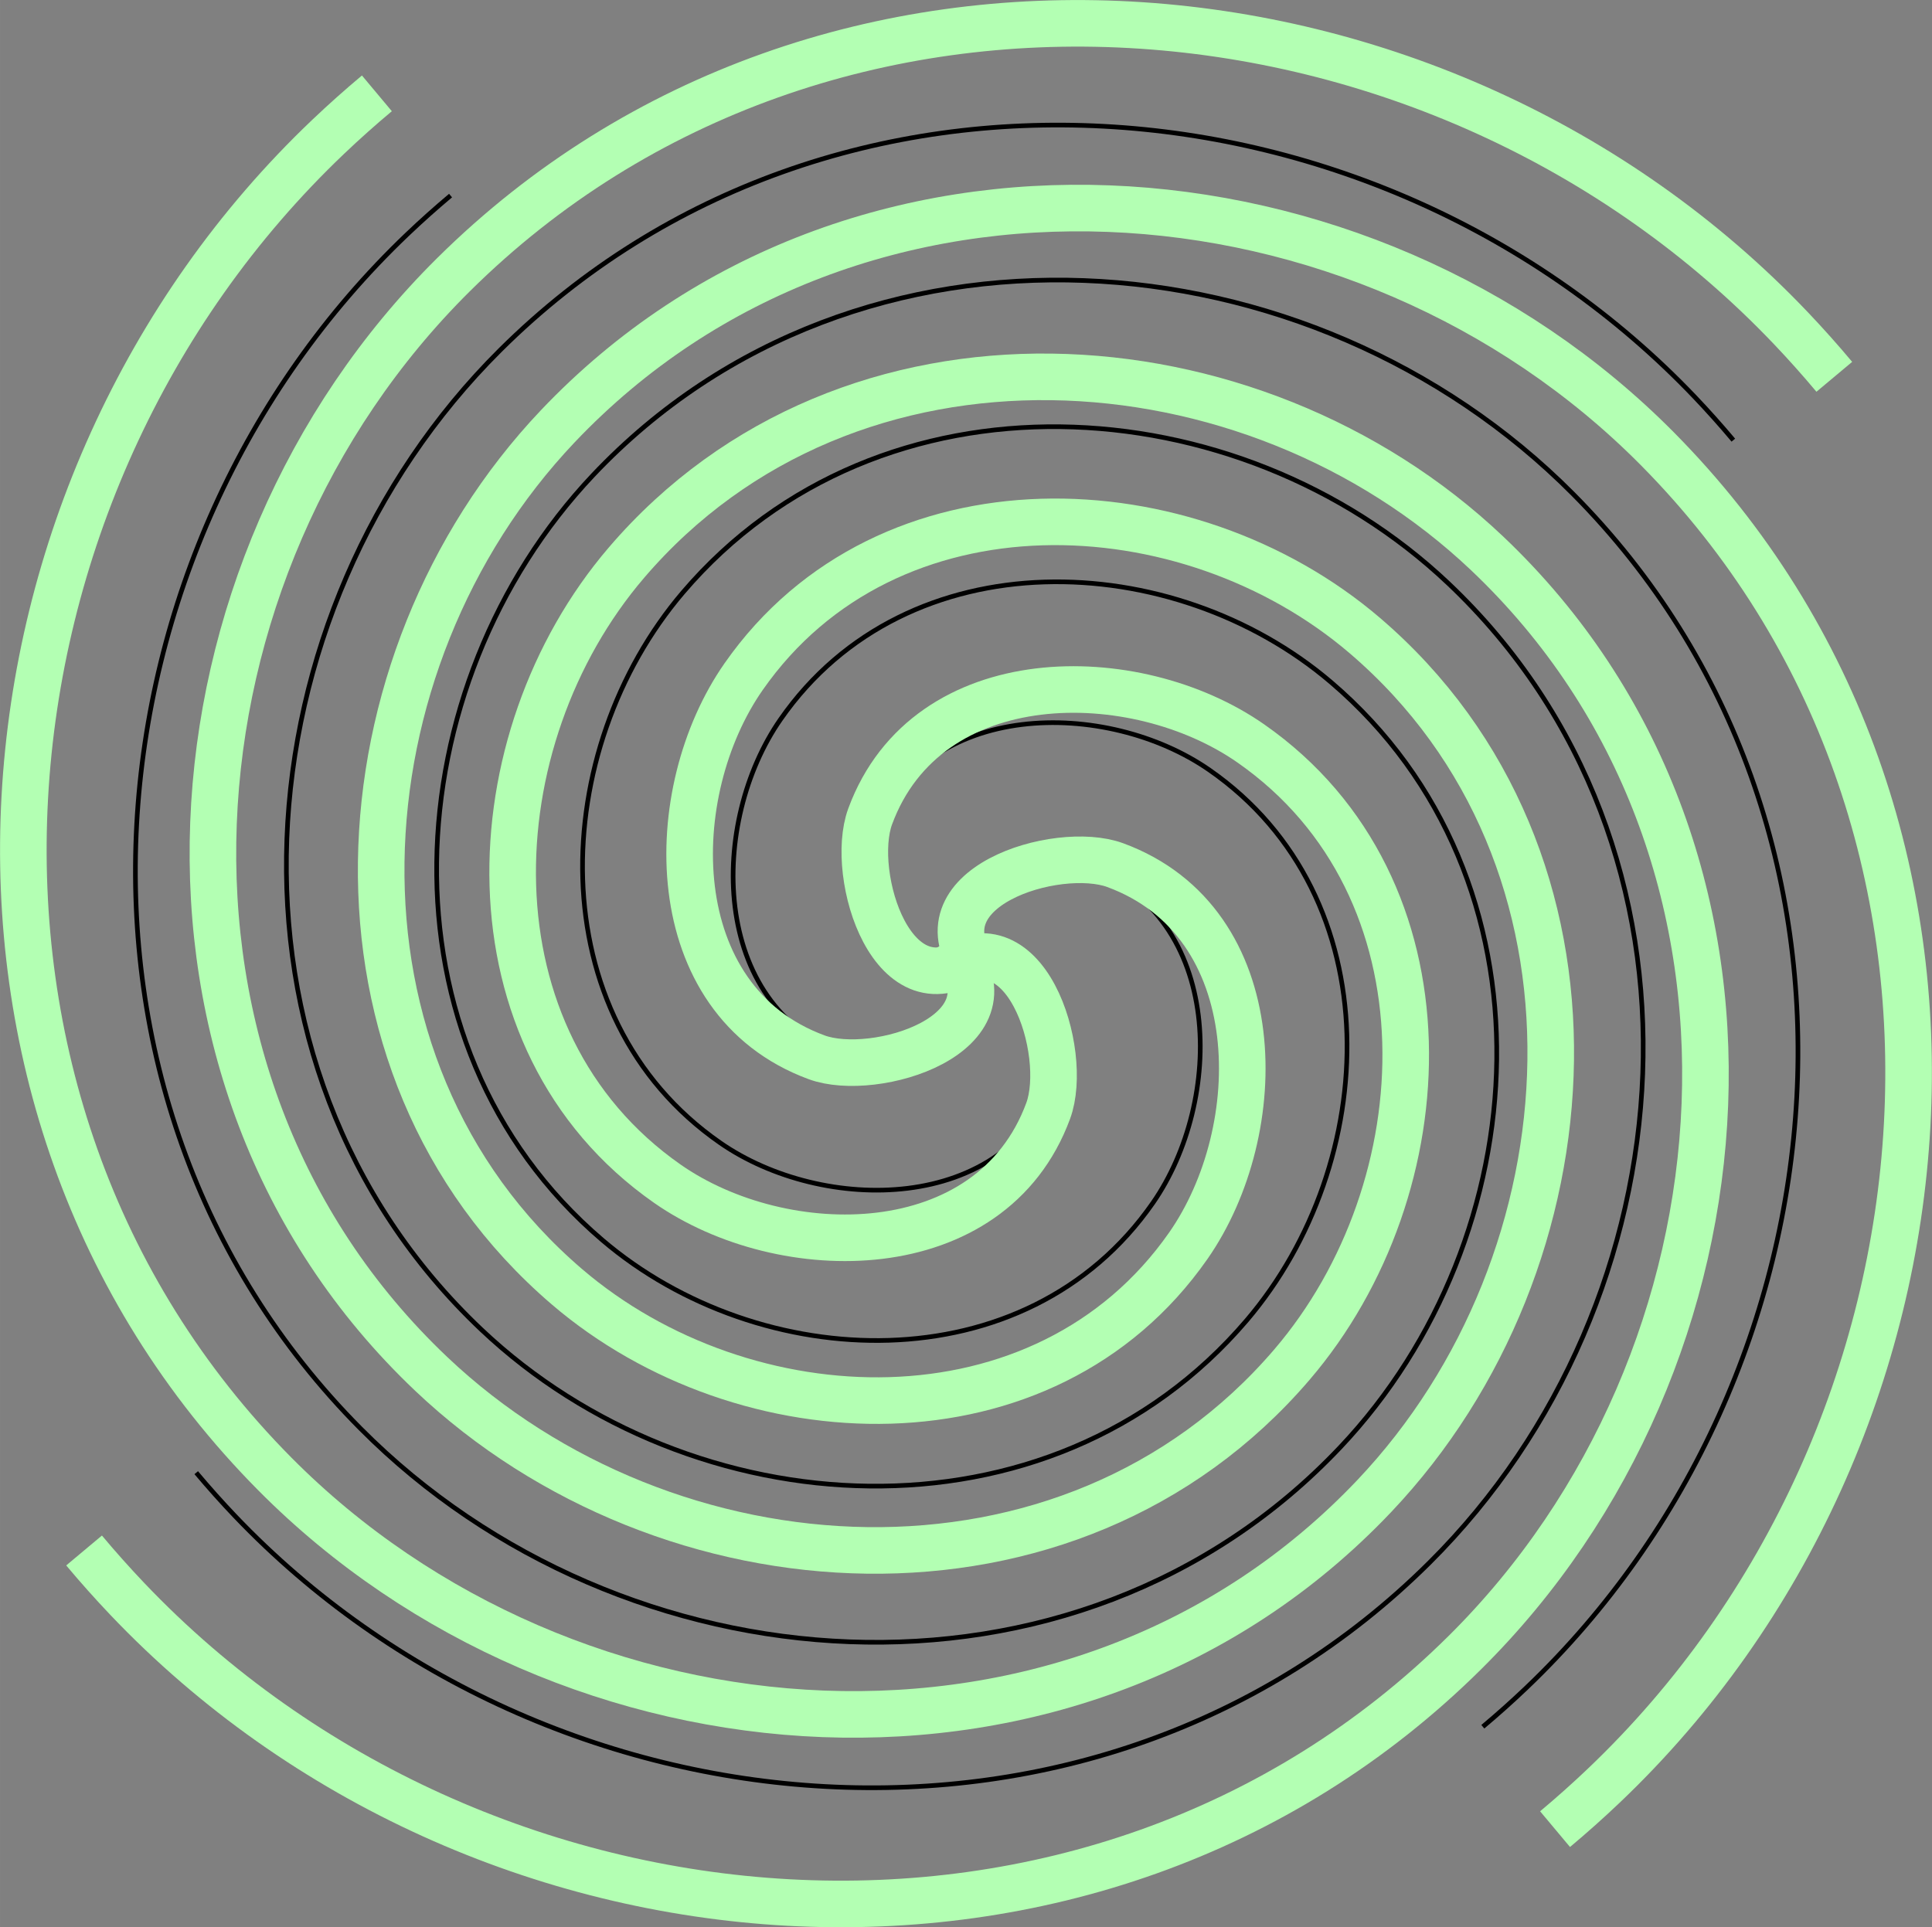 <?xml version="1.0" encoding="UTF-8" standalone="no"?>
<!-- Created with Inkscape (http://www.inkscape.org/) -->
<svg id="svg2" xmlns:rdf="http://www.w3.org/1999/02/22-rdf-syntax-ns#" xmlns="http://www.w3.org/2000/svg" height="117.01mm" width="117.27mm" version="1.1" xmlns:cc="http://creativecommons.org/ns#" xmlns:dc="http://purl.org/dc/elements/1.1/" viewBox="0 0 415.532 414.614">
 <rect x="0" y="0" width="415.532" height="414.614" fill="#808080" stroke="none"/>
 <g id="layer1" transform="translate(-165.84 -153.63)" fill="none">
  <g stroke="#000" stroke-width="1px">
   <path data-start="0" data-duration="75" id="path4138" d="m373.76 359.4c-15.697 12.075-24.021-15.202-20.069-26.09 10.71-29.505 50.266-29.313 72.249-14.048 39.323 27.305 36.878 84.57 8.028 118.41-42.339 49.659-119.37 44.736-164.57 2.007-60.248-56.95-52.722-154.34 4.014-210.73 71.396-70.961 189.39-60.776 256.89 10.035 2.879 3.021 5.662 6.134 8.344 9.331"/>
   <path data-start="0" data-duration="50" id="path4138-3" d="m447.37 375.7c-15.697 12.075-24.021-15.202-20.069-26.09 10.71-29.505 50.266-29.313 72.249-14.048 39.323 27.305 36.878 84.57 8.028 118.41-42.339 49.659-119.37 44.736-164.57 2.007-60.248-56.95-52.722-154.34 4.014-210.73 71.396-70.961 189.39-60.776 256.89 10.035 2.879 3.021 5.662 6.134 8.344 9.331" transform="matrix(0 1 -1 0 749.38 -87.17)"/>
   <path data-start="0" data-duration="75" id="path4138-3-6" d="m-372.93-359.35c-15.697 12.075-24.021-15.202-20.069-26.09 10.71-29.505 50.266-29.313 72.249-14.048 39.323 27.305 36.878 84.57 8.028 118.41-42.339 49.659-119.37 44.735-164.57 2.007-60.248-56.95-52.722-154.34 4.014-210.73 71.396-70.961 189.39-60.776 256.89 10.035 2.879 3.021 5.662 6.134 8.344 9.331" transform="scale(-1)"/>
   <path data-start="0" data-duration="75" id="path4138-3-6-1" d="m-168.82-171.36c-15.697 12.075-24.021-15.202-20.069-26.09 10.71-29.505 50.266-29.313 72.249-14.048 39.323 27.305 36.878 84.57 8.028 118.41-42.339 49.659-119.37 44.735-164.57 2.007-60.248-56.95-52.722-154.34 4.014-210.73 71.396-70.961 189.39-60.776 256.89 10.035 2.879 3.021 5.662 6.134 8.344 9.331" transform="matrix(0 -1 1 0 545.19 191.77)"/>
  </g>
  <g stroke="#B3FFB3">
   <path data-start="0" data-duration="75" id="path4138-3-3" d="m612.25 264.62c-2.678-3.2-5.458-6.316-8.334-9.339-67.482-70.949-185.55-81.192-257.09-10.273-56.974 56.484-64.569 154.11-4.255 211.31 45.38 43.03 122.77 48.027 165.42-1.789 29.169-34.072 31.683-91.77-7.871-119.4-22.231-15.532-62.222-15.783-73.193 14.021-4.111 11.168 4.392 38.903 20.433 26.563" transform="matrix(0 1.119 -1.119 0 796.41 -137.99)" stroke-width="8.953"/>
   <g stroke-width="10.019">
    <path data-start="0" data-duration="75" id="path4138-3-3-1" d="m-183.92-487.17c-2.997-3.581-6.107-7.067-9.325-10.451-75.513-79.393-207.64-90.854-287.68-11.496-63.754 63.206-72.254 172.46-4.761 236.45 50.781 48.151 137.39 53.743 185.11-2.002 32.641-38.127 35.454-102.69-8.807-133.61-24.877-17.381-69.627-17.661-81.904 15.69-4.601 12.497 4.914 43.533 22.865 29.725" transform="scale(-1)"/>
    <path data-start="0" data-duration="75" id="path4138-3-3-1-6" d="m-387.9-292.01c-2.997-3.581-6.107-7.067-9.325-10.451-75.513-79.393-207.64-90.854-287.68-11.496-63.754 63.206-72.254 172.46-4.761 236.45 50.781 48.151 137.39 53.743 185.11-2.002 32.641-38.127 35.454-102.69-8.807-133.61-24.877-17.381-69.627-17.661-81.904 15.69-4.601 12.497 4.914 43.533 22.865 29.725" transform="matrix(0 -1 1 0 538.91 -214.19)"/>
    <path data-start="0" data-duration="75" id="path4138-3-3-1-6-5" d="m560.36 234.69c-2.997-3.581-6.107-7.067-9.325-10.451-75.513-79.393-207.64-90.854-287.68-11.496-63.754 63.206-72.254 172.46-4.761 236.45 50.781 48.151 137.39 53.743 185.11-2.002 32.641-38.127 35.454-102.69-8.807-133.61-24.877-17.381-69.627-17.661-81.904 15.69-4.601 12.497 4.914 43.533 22.865 29.725"/>
   </g>
  </g>
 </g>
</svg>

